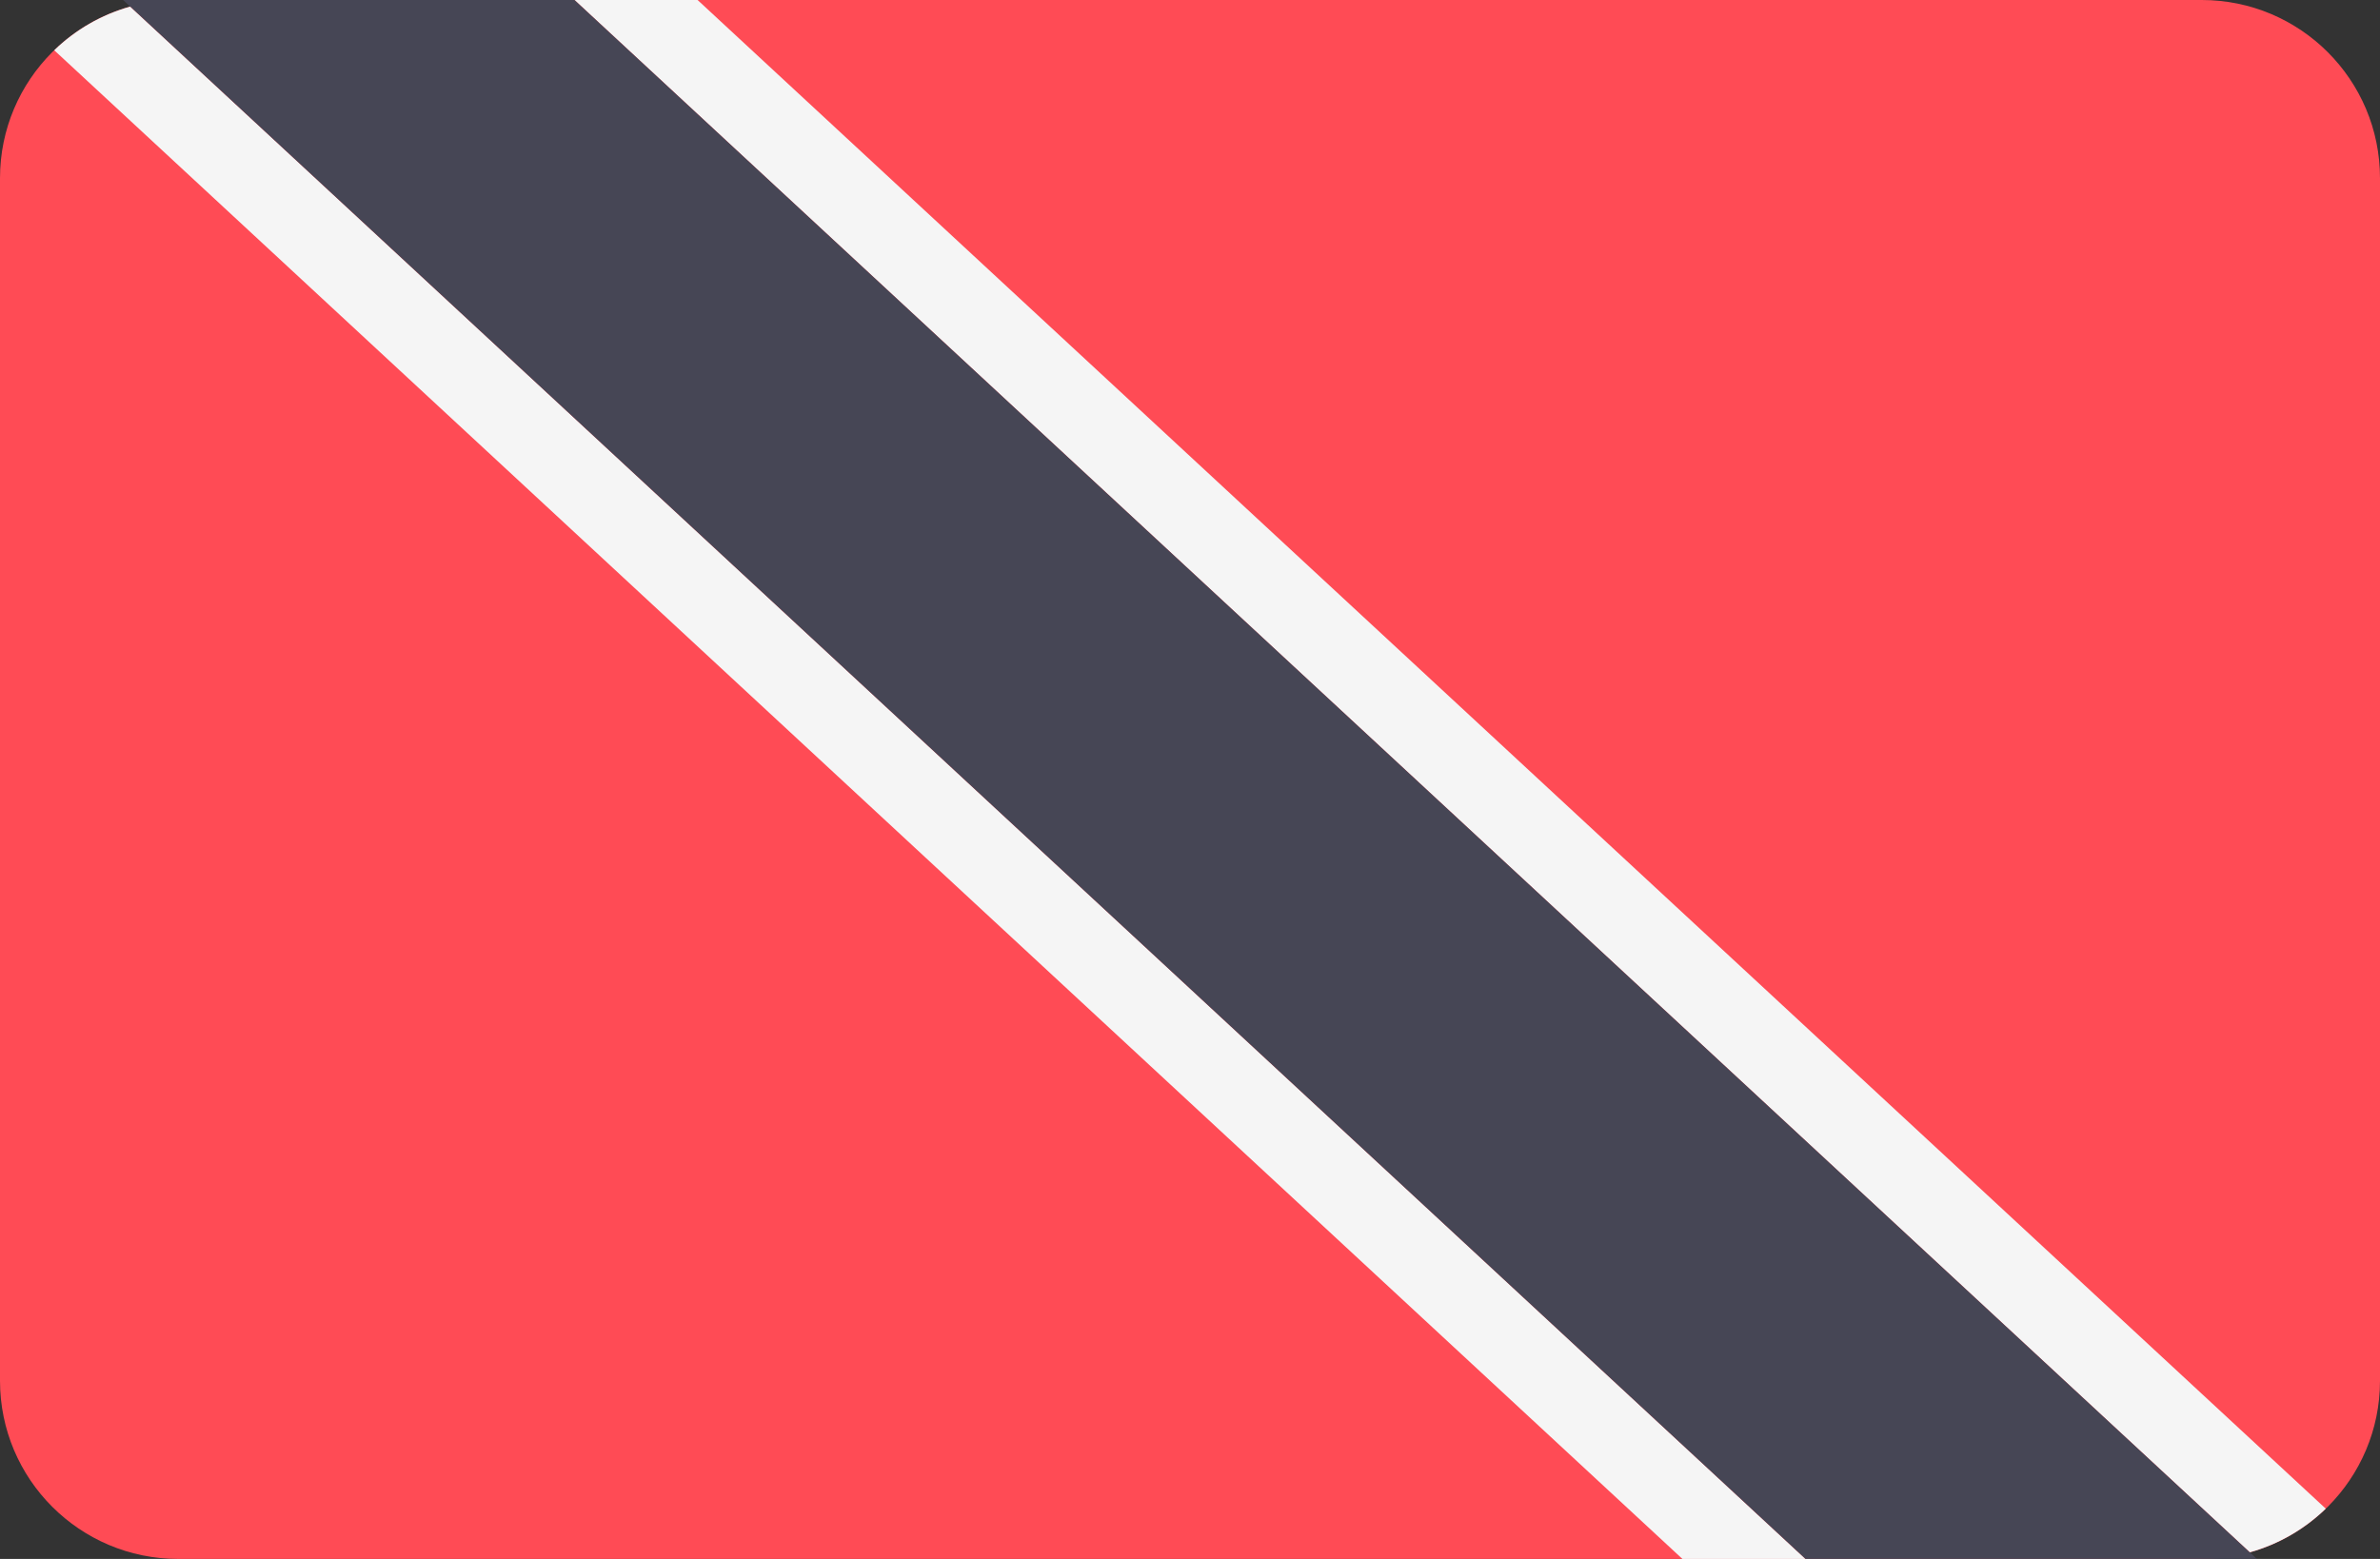 <?xml version="1.0" encoding="UTF-8" standalone="no"?>
<svg
   xmlns:dc="http://purl.org/dc/elements/1.1/"
   xmlns:cc="http://creativecommons.org/ns#"
   xmlns:rdf="http://www.w3.org/1999/02/22-rdf-syntax-ns#"
   xmlns:svg="http://www.w3.org/2000/svg"
   xmlns="http://www.w3.org/2000/svg"
   xmlns:sodipodi="http://sodipodi.sourceforge.net/DTD/sodipodi-0.dtd"
   xmlns:inkscape="http://www.inkscape.org/namespaces/inkscape"
   version="1.1"
   id="Layer_1"
   x="0px"
   y="0px"
   viewBox="0 0 512 335.45"
   xml:space="preserve"
   sodipodi:docname="tt.svg"
   width="512"
   height="335.45"
   inkscape:version="1.0.1 (c497b03c, 2020-09-10)"><rect x="0" y="0" width="512" height="335.45" fill="#333333" stroke="none"/><defs
   id="defs1997" /><sodipodi:namedview
   pagecolor="#ffffff"
   bordercolor="#666666"
   borderopacity="1"
   objecttolerance="10"
   gridtolerance="10"
   guidetolerance="10"
   inkscape:pageopacity="0"
   inkscape:pageshadow="2"
   inkscape:window-width="1108"
   inkscape:window-height="763"
   id="namedview1995"
   showgrid="false"
   inkscape:zoom="1.1875"
   inkscape:cx="256"
   inkscape:cy="256"
   inkscape:window-x="0"
   inkscape:window-y="23"
   inkscape:window-maximized="0"
   inkscape:current-layer="Layer_1" />
<path
   style="fill:#ff4b55"
   d="M 473.655,335.448 H 38.345 C 17.167,335.448 0,318.281 0,297.103 V 38.345 C 0,17.168 17.167,0 38.345,0 h 435.31 C 494.832,0 512,17.167 512,38.345 v 258.759 c 0,21.177 -17.167,38.344 -38.345,38.344 z"
   id="path1954" />
<g
   id="g1960"
   transform="translate(0,-88.276)">
	<path
   style="fill:#f5f5f5"
   d="m 11.668,99.091 350.263,324.633 h 26.483 L 28.014,89.695 c -6.235,1.741 -11.826,5.015 -16.346,9.396 z"
   id="path1956" />
	<path
   style="fill:#f5f5f5"
   d="M 500.332,412.909 150.069,88.276 h -26.483 l 360.399,334.029 c 6.236,-1.741 11.827,-5.015 16.347,-9.396 z"
   id="path1958" />
</g>
<polygon
   style="fill:#464655"
   points="485.517,423.724 123.586,88.276 26.483,88.276 388.414,423.724 "
   id="polygon1962"
   transform="translate(0,-88.276)" />
<g
   id="g1964"
   transform="translate(0,-88.276)">
</g>
<g
   id="g1966"
   transform="translate(0,-88.276)">
</g>
<g
   id="g1968"
   transform="translate(0,-88.276)">
</g>
<g
   id="g1970"
   transform="translate(0,-88.276)">
</g>
<g
   id="g1972"
   transform="translate(0,-88.276)">
</g>
<g
   id="g1974"
   transform="translate(0,-88.276)">
</g>
<g
   id="g1976"
   transform="translate(0,-88.276)">
</g>
<g
   id="g1978"
   transform="translate(0,-88.276)">
</g>
<g
   id="g1980"
   transform="translate(0,-88.276)">
</g>
<g
   id="g1982"
   transform="translate(0,-88.276)">
</g>
<g
   id="g1984"
   transform="translate(0,-88.276)">
</g>
<g
   id="g1986"
   transform="translate(0,-88.276)">
</g>
<g
   id="g1988"
   transform="translate(0,-88.276)">
</g>
<g
   id="g1990"
   transform="translate(0,-88.276)">
</g>
<g
   id="g1992"
   transform="translate(0,-88.276)">
</g>
</svg>
